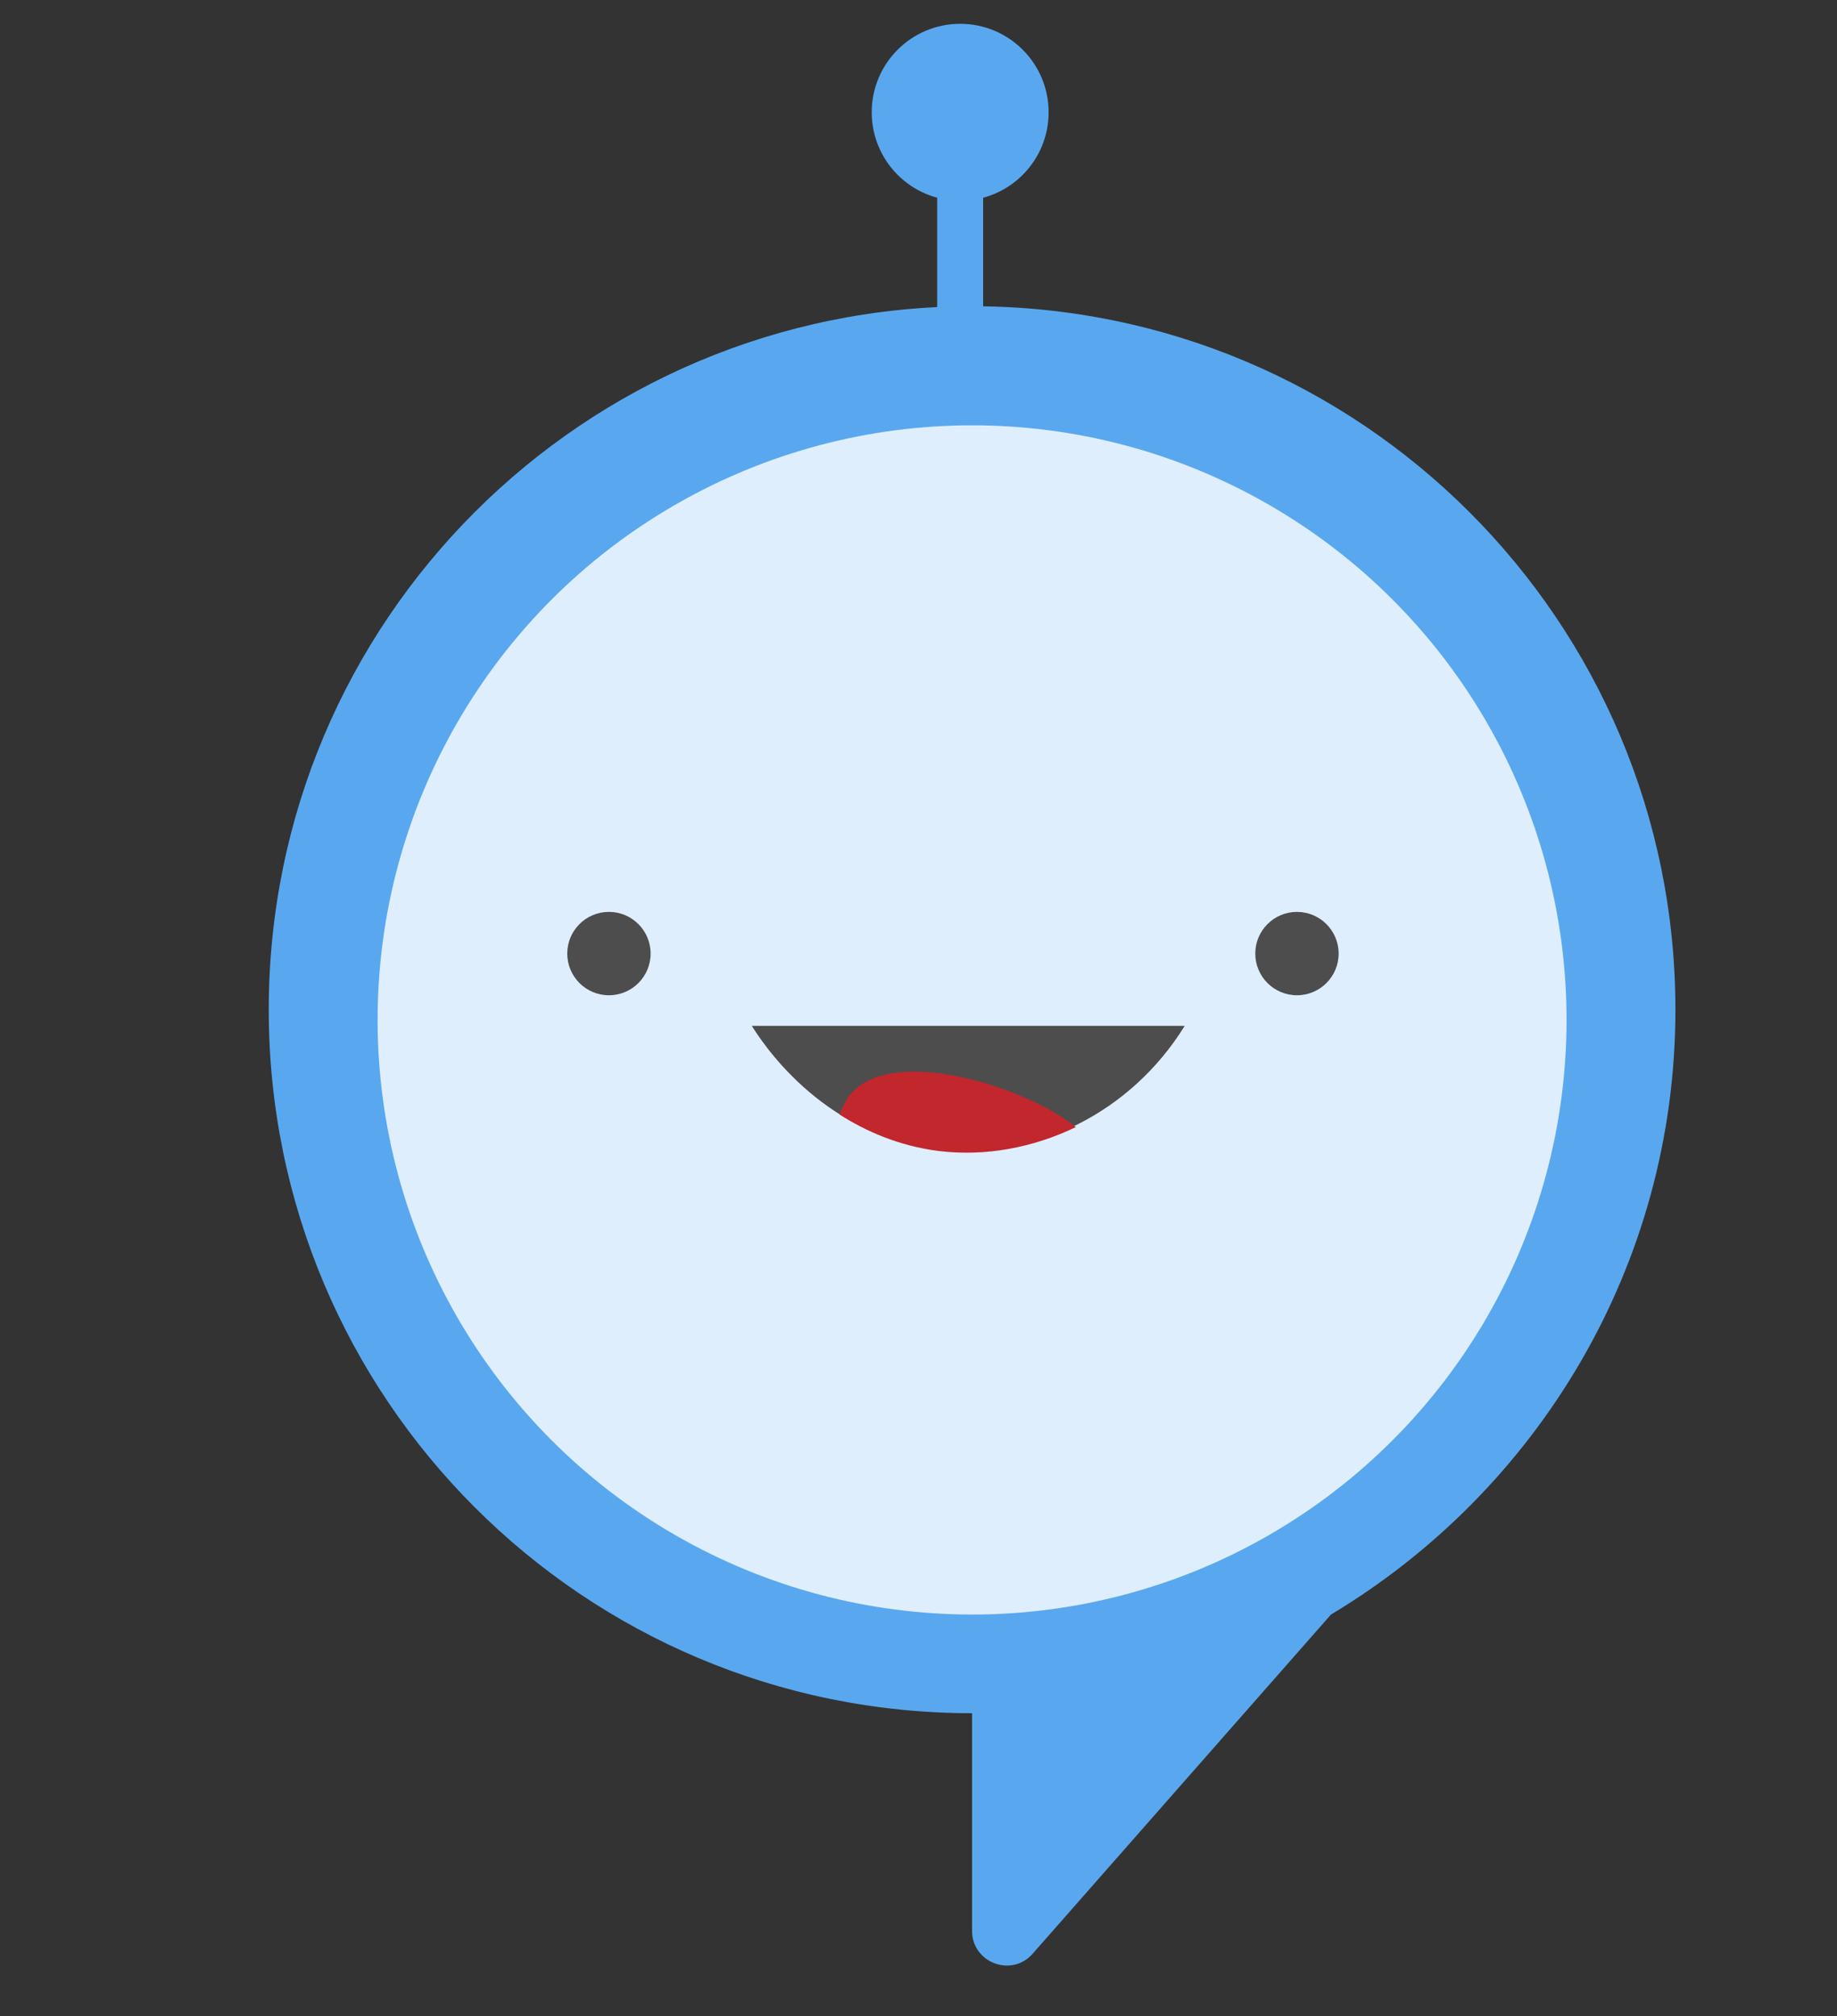 <?xml version="1.0" encoding="utf-8"?>
<!-- Generator: Adobe Illustrator 22.0.1, SVG Export Plug-In . SVG Version: 6.00 Build 0)  -->
<svg version="1.1" id="Layer_1" xmlns="http://www.w3.org/2000/svg" xmlns:xlink="http://www.w3.org/1999/xlink" x="0px" y="0px"
	 viewBox="0 0 216 237" style="enable-background:new 0 0 216 237;" xml:space="preserve">
<rect x="0" y="0" width="216" height="237" fill="#333333" stroke="none"/>
<style type="text/css">
	.st0{fill:#FFFFFF;}
	.st1{fill:#59a8ef;}
	.st2{opacity:0.8;fill:#FFFFFF;}
	.st3{fill:#4D4D4D;}
	.st4{fill:#C1272D;}
</style>
<g>
	<g>
		<circle class="st0" cx="67.5" cy="104.3" r="9.7"/>
		<circle class="st0" cx="104.1" cy="104.3" r="9.7"/>
		<circle class="st0" cx="140.8" cy="105.1" r="9.7"/>
	</g>
</g>
<g>
	<path class="st1" d="M197,118.7c0-45.7-37-82.7-82.7-82.7s-82.7,37-82.7,82.7c0,45.7,37,82.7,82.7,82.7V227c0,3.7,4.6,5.5,7.1,2.7
		l35.1-39.9C180.7,175.3,197,148.9,197,118.7z"/>
	<circle class="st2" cx="114.3" cy="119.9" r="69.9"/>
	<circle class="st3" cx="71.6" cy="112.1" r="4.9"/>
	<circle class="st3" cx="152.5" cy="112.1" r="4.9"/>
	<g>
		<path class="st3" d="M139.3,120.6c-6.3,10.2-17.7,15.9-29.1,14.5c-13.9-1.7-20.9-13.1-21.8-14.5H139.3z"/>
		<path class="st4" d="M100.3,128.3c-0.7,0.7-1.2,1.7-1.6,2.7c3.1,2,7,3.7,11.6,4.3c5.6,0.7,11.2-0.4,16.2-2.8
			C121,128,105.7,122.9,100.3,128.3z"/>
	</g>
	<g>
		<rect x="110.2" y="20" class="st1" width="5.4" height="21.6"/>
		<circle class="st1" cx="112.9" cy="13.2" r="10.4"/>
	</g>
</g>
</svg>
